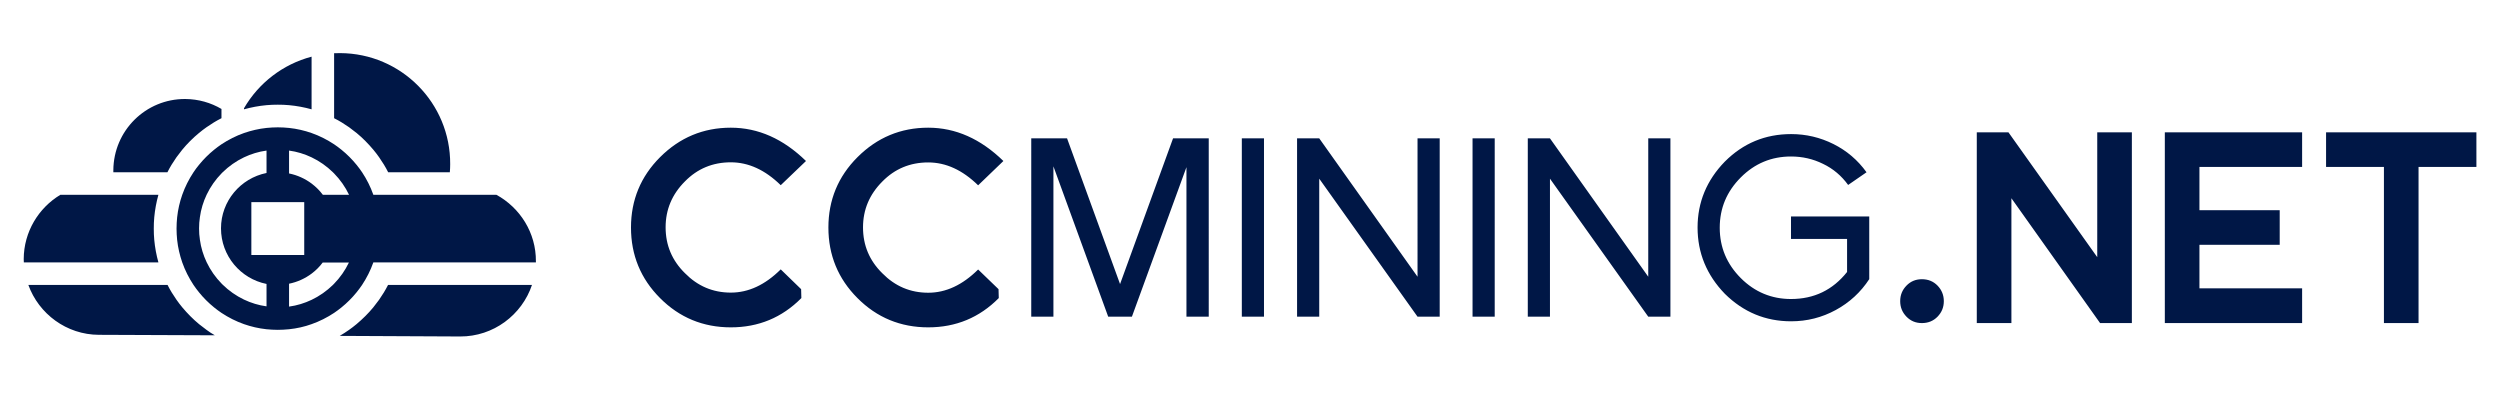 <?xml version="1.0" encoding="utf-8"?>
<!-- Generator: Adobe Illustrator 17.1.0, SVG Export Plug-In . SVG Version: 6.00 Build 0)  -->
<!DOCTYPE svg PUBLIC "-//W3C//DTD SVG 1.0//EN" "http://www.w3.org/TR/2001/REC-SVG-20010904/DTD/svg10.dtd">
<svg version="1.0" id="Layer_1" xmlns="http://www.w3.org/2000/svg" xmlns:xlink="http://www.w3.org/1999/xlink" x="0px" y="0px"
	 viewBox="0 0 2108.6 345.7" style="enable-background:new 0 0 2108.6 345.7;" xml:space="preserve">
<style type="text/css">
	.st0{fill:#001746;}
</style>
<g>
	<path class="st0" d="M20.1,221.3c0-0.9-0.1-1.9-0.1-2.8c0.1-23,12.5-43.1,30.9-54.2h82.7c-1.7,6.1-2.9,12.5-3.5,19
		c-0.3,3.1-0.4,6.3-0.4,9.5c0,3.2,0.1,6.4,0.4,9.5c0.6,6.5,1.8,12.9,3.5,19H20.1z M181.2,282.8l-97.8-0.4
		c-27.3-0.1-50.7-17.7-59.5-42.1h117.4c2.2,4.4,4.8,8.6,7.6,12.6c1.5,2.2,3.2,4.3,4.9,6.4c4.3,5.1,9,9.9,14.1,14.1
		c2.1,1.7,4.2,3.3,6.4,4.9C176.4,279.9,178.8,281.4,181.2,282.8z M448.7,240.3c-8.5,25.3-32.5,43.6-60.6,43.5l-101.6-0.5
		c2.7-1.6,5.3-3.2,7.8-5c2.2-1.5,4.3-3.2,6.4-4.9c5.1-4.3,9.9-9,14.1-14.1c1.7-2.1,3.3-4.2,4.9-6.4c2.8-4,5.4-8.2,7.6-12.6H448.7z
		 M418.7,164.3c19.9,10.9,33.5,32,33.3,56.2c0,0.3,0,0.6,0,0.8H334.8h-19.9c-2.4,6.8-5.6,13.1-9.5,19c-1.4,2.1-3,4.2-4.6,6.2
		c-3.8,4.7-8.1,9-12.8,12.8c-2,1.6-4.1,3.2-6.2,4.6c-5.9,3.9-12.2,7.1-19,9.5c-6.1,2.2-12.4,3.6-19,4.3c-3.1,0.3-6.3,0.5-9.5,0.5
		c-3.2,0-6.4-0.2-9.5-0.5c-6.6-0.7-13-2.2-19-4.3c-6.8-2.4-13.1-5.6-19-9.5c-2.1-1.4-4.2-3-6.2-4.6c-4.7-3.8-9-8.1-12.8-12.8
		c-1.6-2-3.2-4.1-4.6-6.2c-3.9-5.9-7.1-12.2-9.5-19c-2.1-6.1-3.6-12.4-4.3-19c-0.3-3.1-0.5-6.3-0.5-9.5c0-3.2,0.2-6.4,0.5-9.5
		c0.7-6.6,2.2-13,4.3-19c2.4-6.8,5.6-13.1,9.5-19c1.4-2.2,3-4.2,4.6-6.2c3.8-4.7,8.1-9,12.8-12.8c2-1.6,4.1-3.2,6.2-4.6
		c5.9-3.9,12.2-7.1,19-9.5c6.1-2.1,12.4-3.6,19-4.3c3.1-0.3,6.3-0.5,9.5-0.5c3.2,0,6.4,0.2,9.5,0.5c6.6,0.7,13,2.2,19,4.3
		c6.8,2.4,13.1,5.6,19,9.5c2.1,1.4,4.2,3,6.2,4.6c4.7,3.8,9,8.1,12.8,12.8c1.6,2,3.2,4.1,4.6,6.2c3.9,5.9,7.1,12.2,9.5,19h19.9
		H418.7z M281.8,44.9c1.7-0.1,3.4-0.1,5.1-0.1c51.5,0.2,93.1,42.2,92.8,93.7c0,2.3-0.1,4.5-0.3,6.8h-52c-2.2-4.4-4.8-8.6-7.6-12.6
		c-1.5-2.2-3.2-4.3-4.9-6.4c-4.3-5.1-9-9.9-14.1-14.1c-2.1-1.7-4.2-3.3-6.4-4.9c-4-2.8-8.2-5.4-12.6-7.6V44.9z M205.8,91.3
		c12.3-21.2,32.7-37.1,57-43.5v44.4c-6.1-1.7-12.5-2.9-19-3.5c-3.1-0.3-6.3-0.4-9.5-0.4c-3.2,0-6.4,0.1-9.5,0.4
		c-6.5,0.6-12.9,1.8-19,3.5V91.3z M280.8,145.3c-5.2-5.1-11.3-9.4-18-12.6c-5.9-2.8-12.3-4.8-19-5.7v19.3c7,1.4,13.5,4.4,19,8.5
		c3.6,2.7,6.8,5.9,9.5,9.5h22.1c-3.2-6.7-7.5-12.8-12.6-18C281.4,145.9,281.1,145.6,280.8,145.3z M262.8,230.8
		c-5.5,4.1-12,7.1-19,8.5v19.3c6.7-0.9,13.1-2.9,19-5.7c6.7-3.2,12.8-7.5,18-12.6c0.3-0.3,0.6-0.6,0.9-0.9c5.1-5.2,9.4-11.3,12.6-18
		h-22.1C269.6,224.9,266.4,228.1,262.8,230.8z M256.6,170.5H212v44.6h44.6V170.5z M224.8,145.9v-18.9c-6.7,0.9-13.1,2.9-19,5.7
		c-6.7,3.2-12.8,7.5-18,12.6c-0.3,0.3-0.6,0.6-0.9,0.9c-5.1,5.2-9.4,11.3-12.6,18c-2.8,5.9-4.8,12.3-5.7,19
		c-0.5,3.1-0.7,6.3-0.7,9.5c0,3.2,0.2,6.4,0.7,9.5c0.9,6.7,2.9,13.1,5.7,19c3.2,6.7,7.5,12.8,12.6,18c0.3,0.3,0.6,0.6,0.9,0.9
		c5.2,5.1,11.3,9.4,18,12.6c5.9,2.8,12.3,4.8,19,5.7v-18.9c-21.9-4.4-38.4-23.7-38.4-46.9C186.4,169.6,202.9,150.3,224.8,145.9z
		 M95.6,145.3c0-0.6,0-1.1,0-1.7c0.2-33.4,27.3-60.3,60.7-60.1c11.1,0.1,21.5,3.1,30.5,8.4v7.8c-4.4,2.2-8.6,4.8-12.6,7.6
		c-2.2,1.5-4.3,3.2-6.4,4.9c-5.1,4.2-9.9,9-14.1,14.1c-1.7,2.1-3.3,4.2-4.9,6.4c-2.8,4-5.4,8.2-7.6,12.6H95.6z"/>
	<path class="st0" d="M1576.7,235.3c-7.3,11.2-16.8,19.9-28.4,26.2c-11.6,6.3-24.1,9.5-37.6,9.5c-21.6,0-40.2-7.7-55.9-23.2
		c-15.3-15.8-23-34.4-23-55.9c0-21.3,7.7-39.9,23-55.6c15.5-15.5,34.1-23.2,55.9-23.2c12.6,0,24.5,2.8,35.7,8.4
		c11.2,5.6,20.5,13.5,27.9,23.8l-15.5,10.7c-5.6-7.7-12.6-13.7-21.2-17.8c-8.5-4.2-17.5-6.2-27-6.2c-16.5,0-30.6,5.9-42.3,17.6
		c-11.9,11.9-17.8,26-17.8,42.5c0,16.4,5.9,30.6,17.8,42.5c11.7,11.7,25.9,17.6,42.3,17.6c19.5,0,35.2-7.6,47.3-22.8v-27.9h-47.3
		v-18.9h66V235.3z M1408.9,267.1h-18.7l-82.9-116.4v116.4h-18.7V116.7h18.7l82.9,116.7V116.7h18.7V267.1z M1260.7,267.1H1242V116.7
		h18.7V267.1z M1214.3,267.1h-18.7l-82.9-116.4v116.4H1094V116.7h18.7l82.9,116.7V116.7h18.7V267.1z M1066.1,267.1h-18.7V116.7h18.7
		V267.1z M1019.4,267.1h-18.7V141l-46,126.1h-20l-46.2-126.8v126.8h-18.7V116.7H900l44.7,122.9l44.7-122.9h30.1V267.1z
		 M2088.7,140.8h-48.8v131.7h-29.2V140.8h-48.8v-29.2h126.8V140.8z M1941.7,272.5h-115.8V111.6h115.8v29.2h-86.6v36.5h67.7v29.2
		h-67.7v36.7h86.6V272.5z M1798.2,272.5h-26.9l-74.8-105.3v105.3h-29.2V111.6h26.7l74.9,105.3V111.6h29.2V272.5z M1639.5,254
		c0,5.2-1.8,9.5-5.3,13.1c-3.5,3.6-7.9,5.4-13.2,5.4c-5.2,0-9.5-1.8-13-5.4c-3.5-3.6-5.3-7.9-5.3-13.1c0-5.2,1.8-9.5,5.3-13.1
		c3.5-3.6,7.8-5.4,13-5.4c5.3,0,9.7,1.8,13.2,5.4C1637.7,244.5,1639.5,248.9,1639.5,254z M842.2,243.9l0.2,7.5
		c-16.3,16.5-36.2,24.7-59.5,24.7c-23.3,0-43.3-8.2-59.7-24.7c-16.3-16.3-24.5-36.2-24.5-59.5c0-23.2,8.2-43,24.5-59.3
		c16.6-16.6,36.5-24.9,59.7-24.9c23.1,0,44.2,9.4,63.4,28.1L825,156.3c-13.2-12.9-27.2-19.3-42.1-19.3c-15.3,0-28.2,5.4-38.7,16.1
		c-10.9,10.9-16.3,23.8-16.3,38.7c0,15.1,5.4,28,16.3,38.7c10.7,10.9,23.6,16.4,38.7,16.4c14.9,0,28.9-6.5,42.1-19.6L842.2,243.9z
		 M675.7,243.9l0.2,7.5c-16.3,16.5-36.2,24.7-59.5,24.7c-23.3,0-43.3-8.2-59.7-24.7c-16.3-16.3-24.5-36.2-24.5-59.5
		c0-23.2,8.2-43,24.5-59.3c16.6-16.6,36.5-24.9,59.7-24.9c23.1,0,44.2,9.4,63.4,28.1l-21.3,20.4c-13.2-12.9-27.2-19.3-42.1-19.3
		c-15.3,0-28.2,5.4-38.7,16.1c-10.9,10.9-16.3,23.8-16.3,38.7c0,15.1,5.4,28,16.3,38.7c10.7,10.9,23.6,16.4,38.7,16.4
		c14.9,0,28.9-6.5,42.1-19.6L675.7,243.9z"/>
</g>
</svg>
